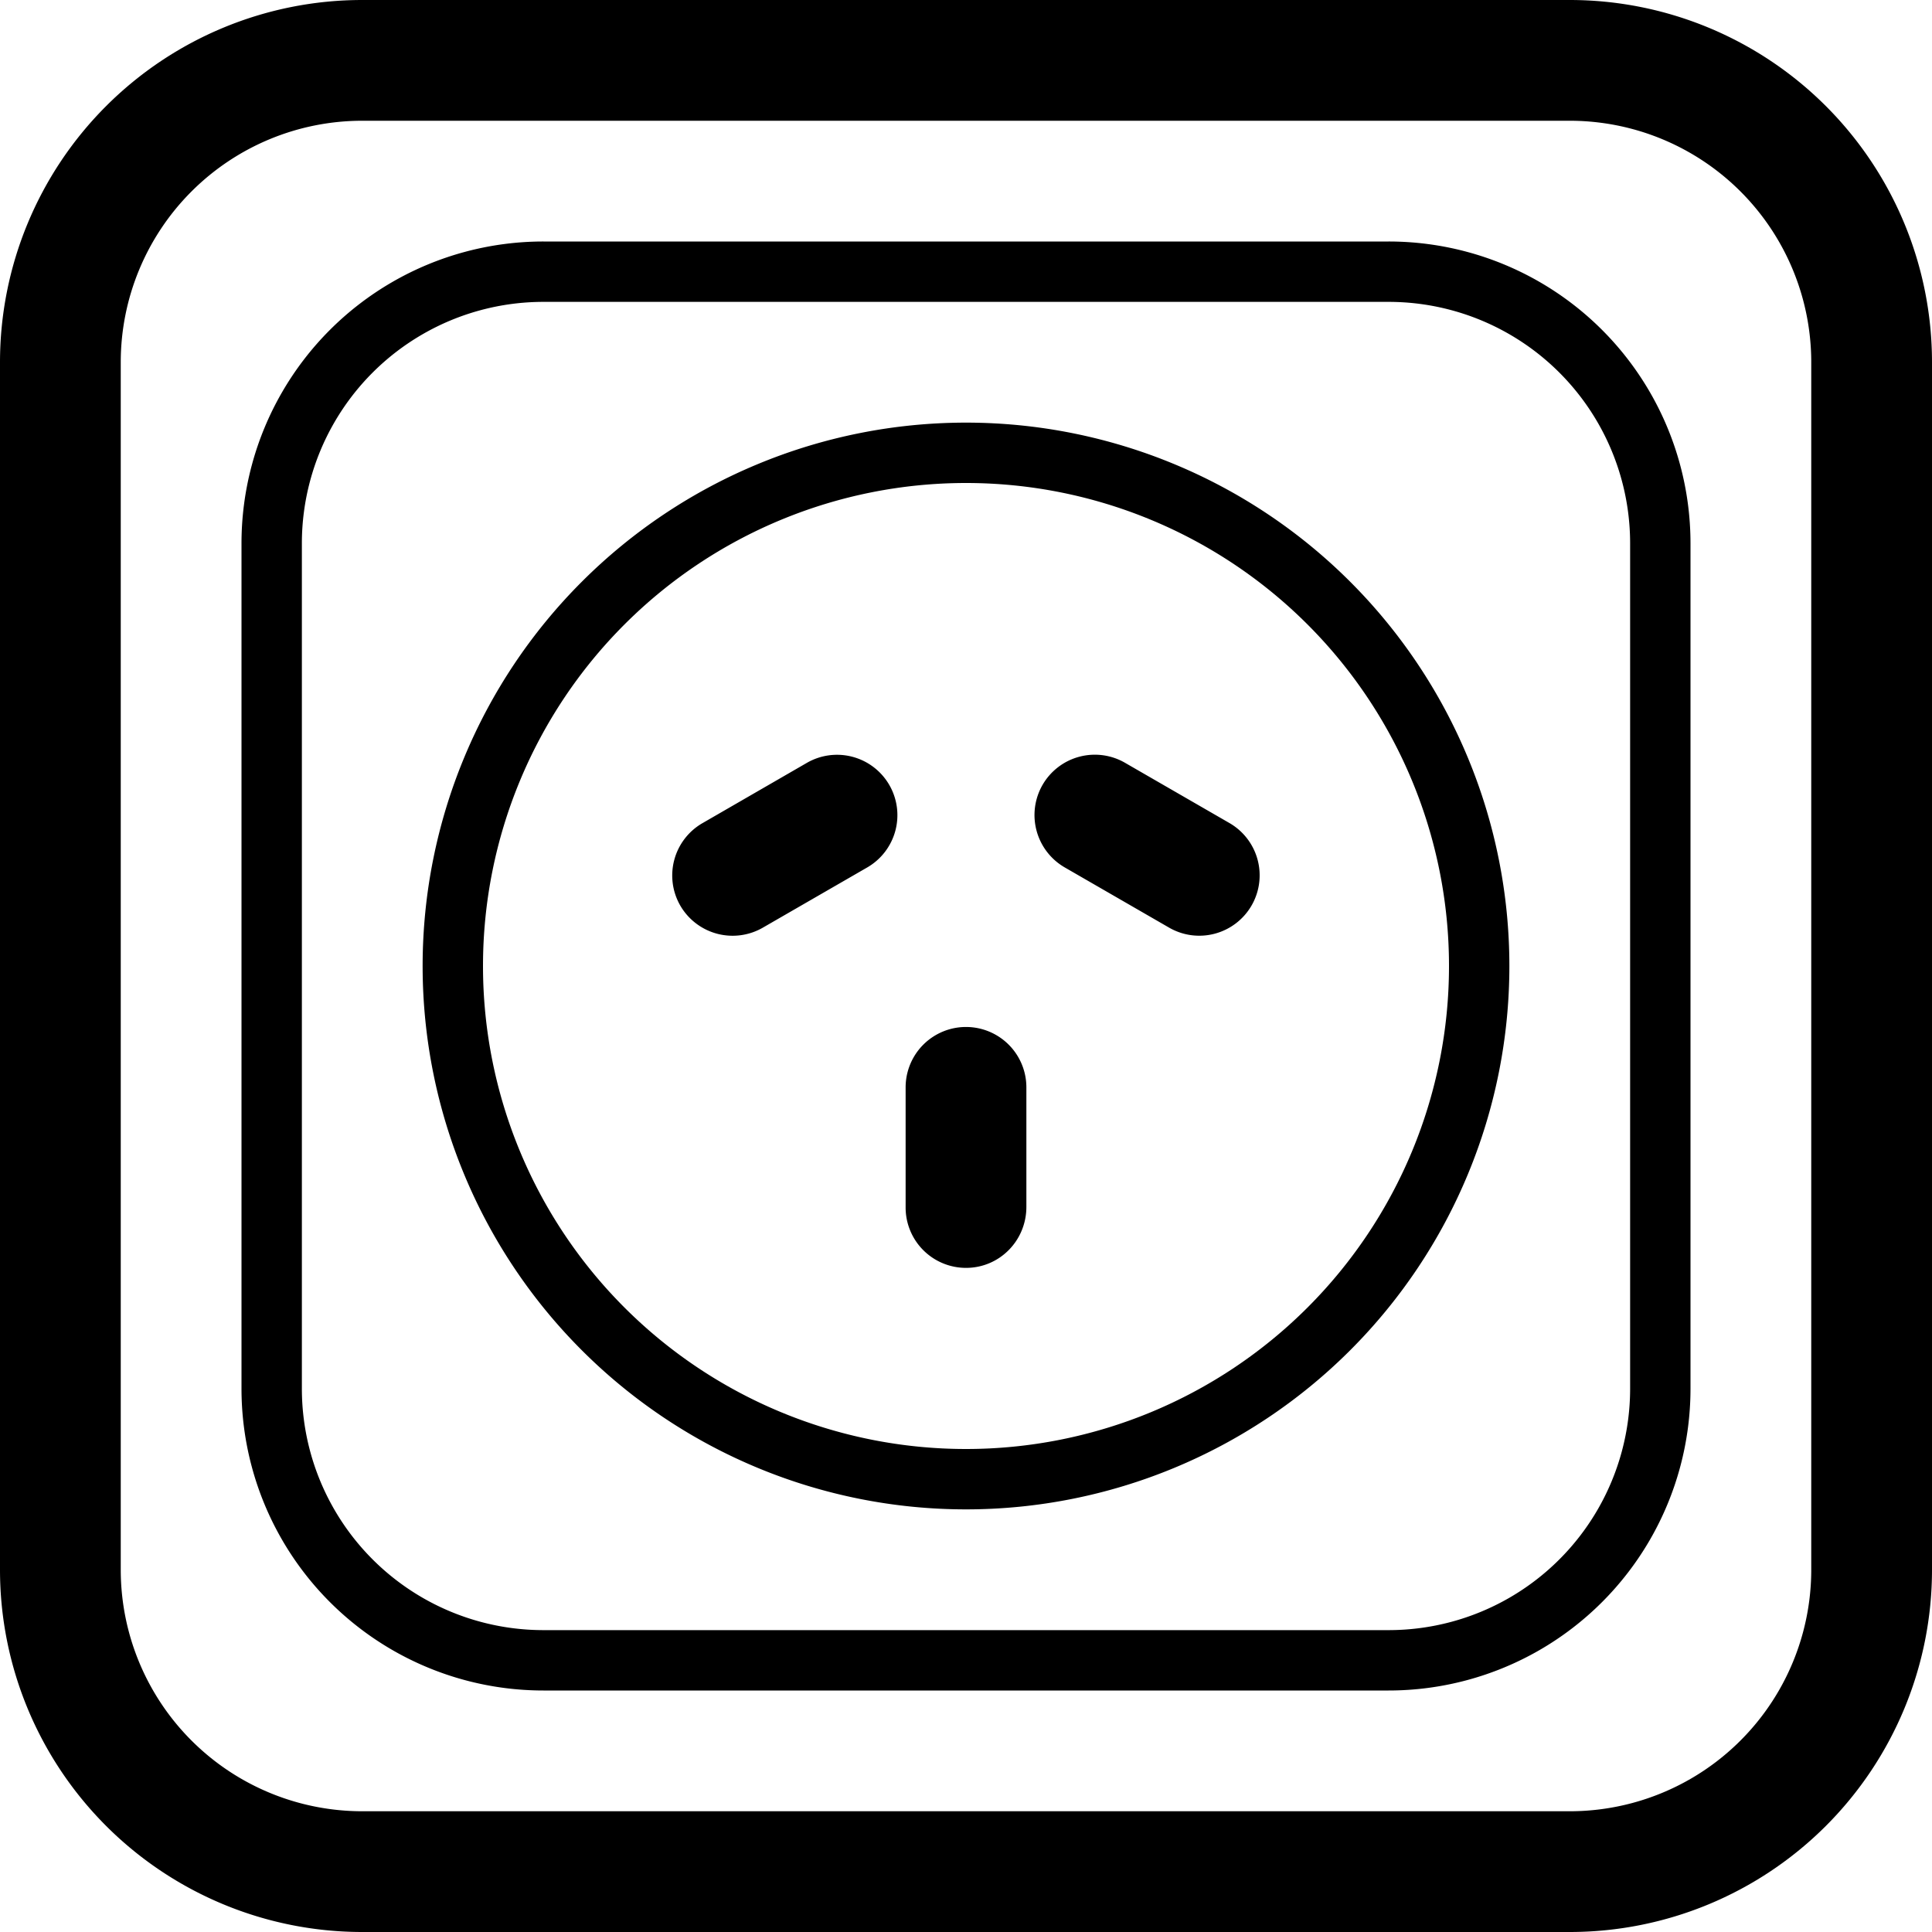 <svg width="32" height="32" xmlns="http://www.w3.org/2000/svg"><path d="M0 6a6 6 0 0 1 6-6h20a6 6 0 0 1 6 6v20a6 6 0 0 1-6 6H6a6 6 0 0 1-6-6V6Zm2 0v20a4 4 0 0 0 4 4h20a4 4 0 0 0 4-4V6a4 4 0 0 0-4-4H6a4 4 0 0 0-4 4Zm2 3.002A5 5 0 0 1 9.002 4h13.996A5 5 0 0 1 28 9.002v13.996A5 5 0 0 1 22.998 28H9.002A5 5 0 0 1 4 22.998V9.002Zm1 0v13.996A4 4 0 0 0 9.002 27h13.996A4 4 0 0 0 27 22.998V9.002A4 4 0 0 0 22.998 5H9.002A4 4 0 0 0 5 9.002ZM16 25a9 9 0 1 1 0-18 9 9 0 0 1 0 18Zm0-1a8 8 0 1 0 0-16 8 8 0 0 0 0 16Zm0-3a1 1 0 0 1-1-1.01v-1.98a1 1 0 1 1 2 0v1.98c0 .558-.444 1.01-1 1.01Zm1.268-8a1 1 0 0 1 1.374-.361l1.716.99a1 1 0 1 1-1 1.732l-1.716-.99A1.002 1.002 0 0 1 17.268 13Zm-6 2a1 1 0 0 1 .374-1.37l1.716-.991a1 1 0 1 1 1 1.732l-1.716.99A1.002 1.002 0 0 1 11.268 15Z" fill="#000" fill-rule="evenodd"/></svg>